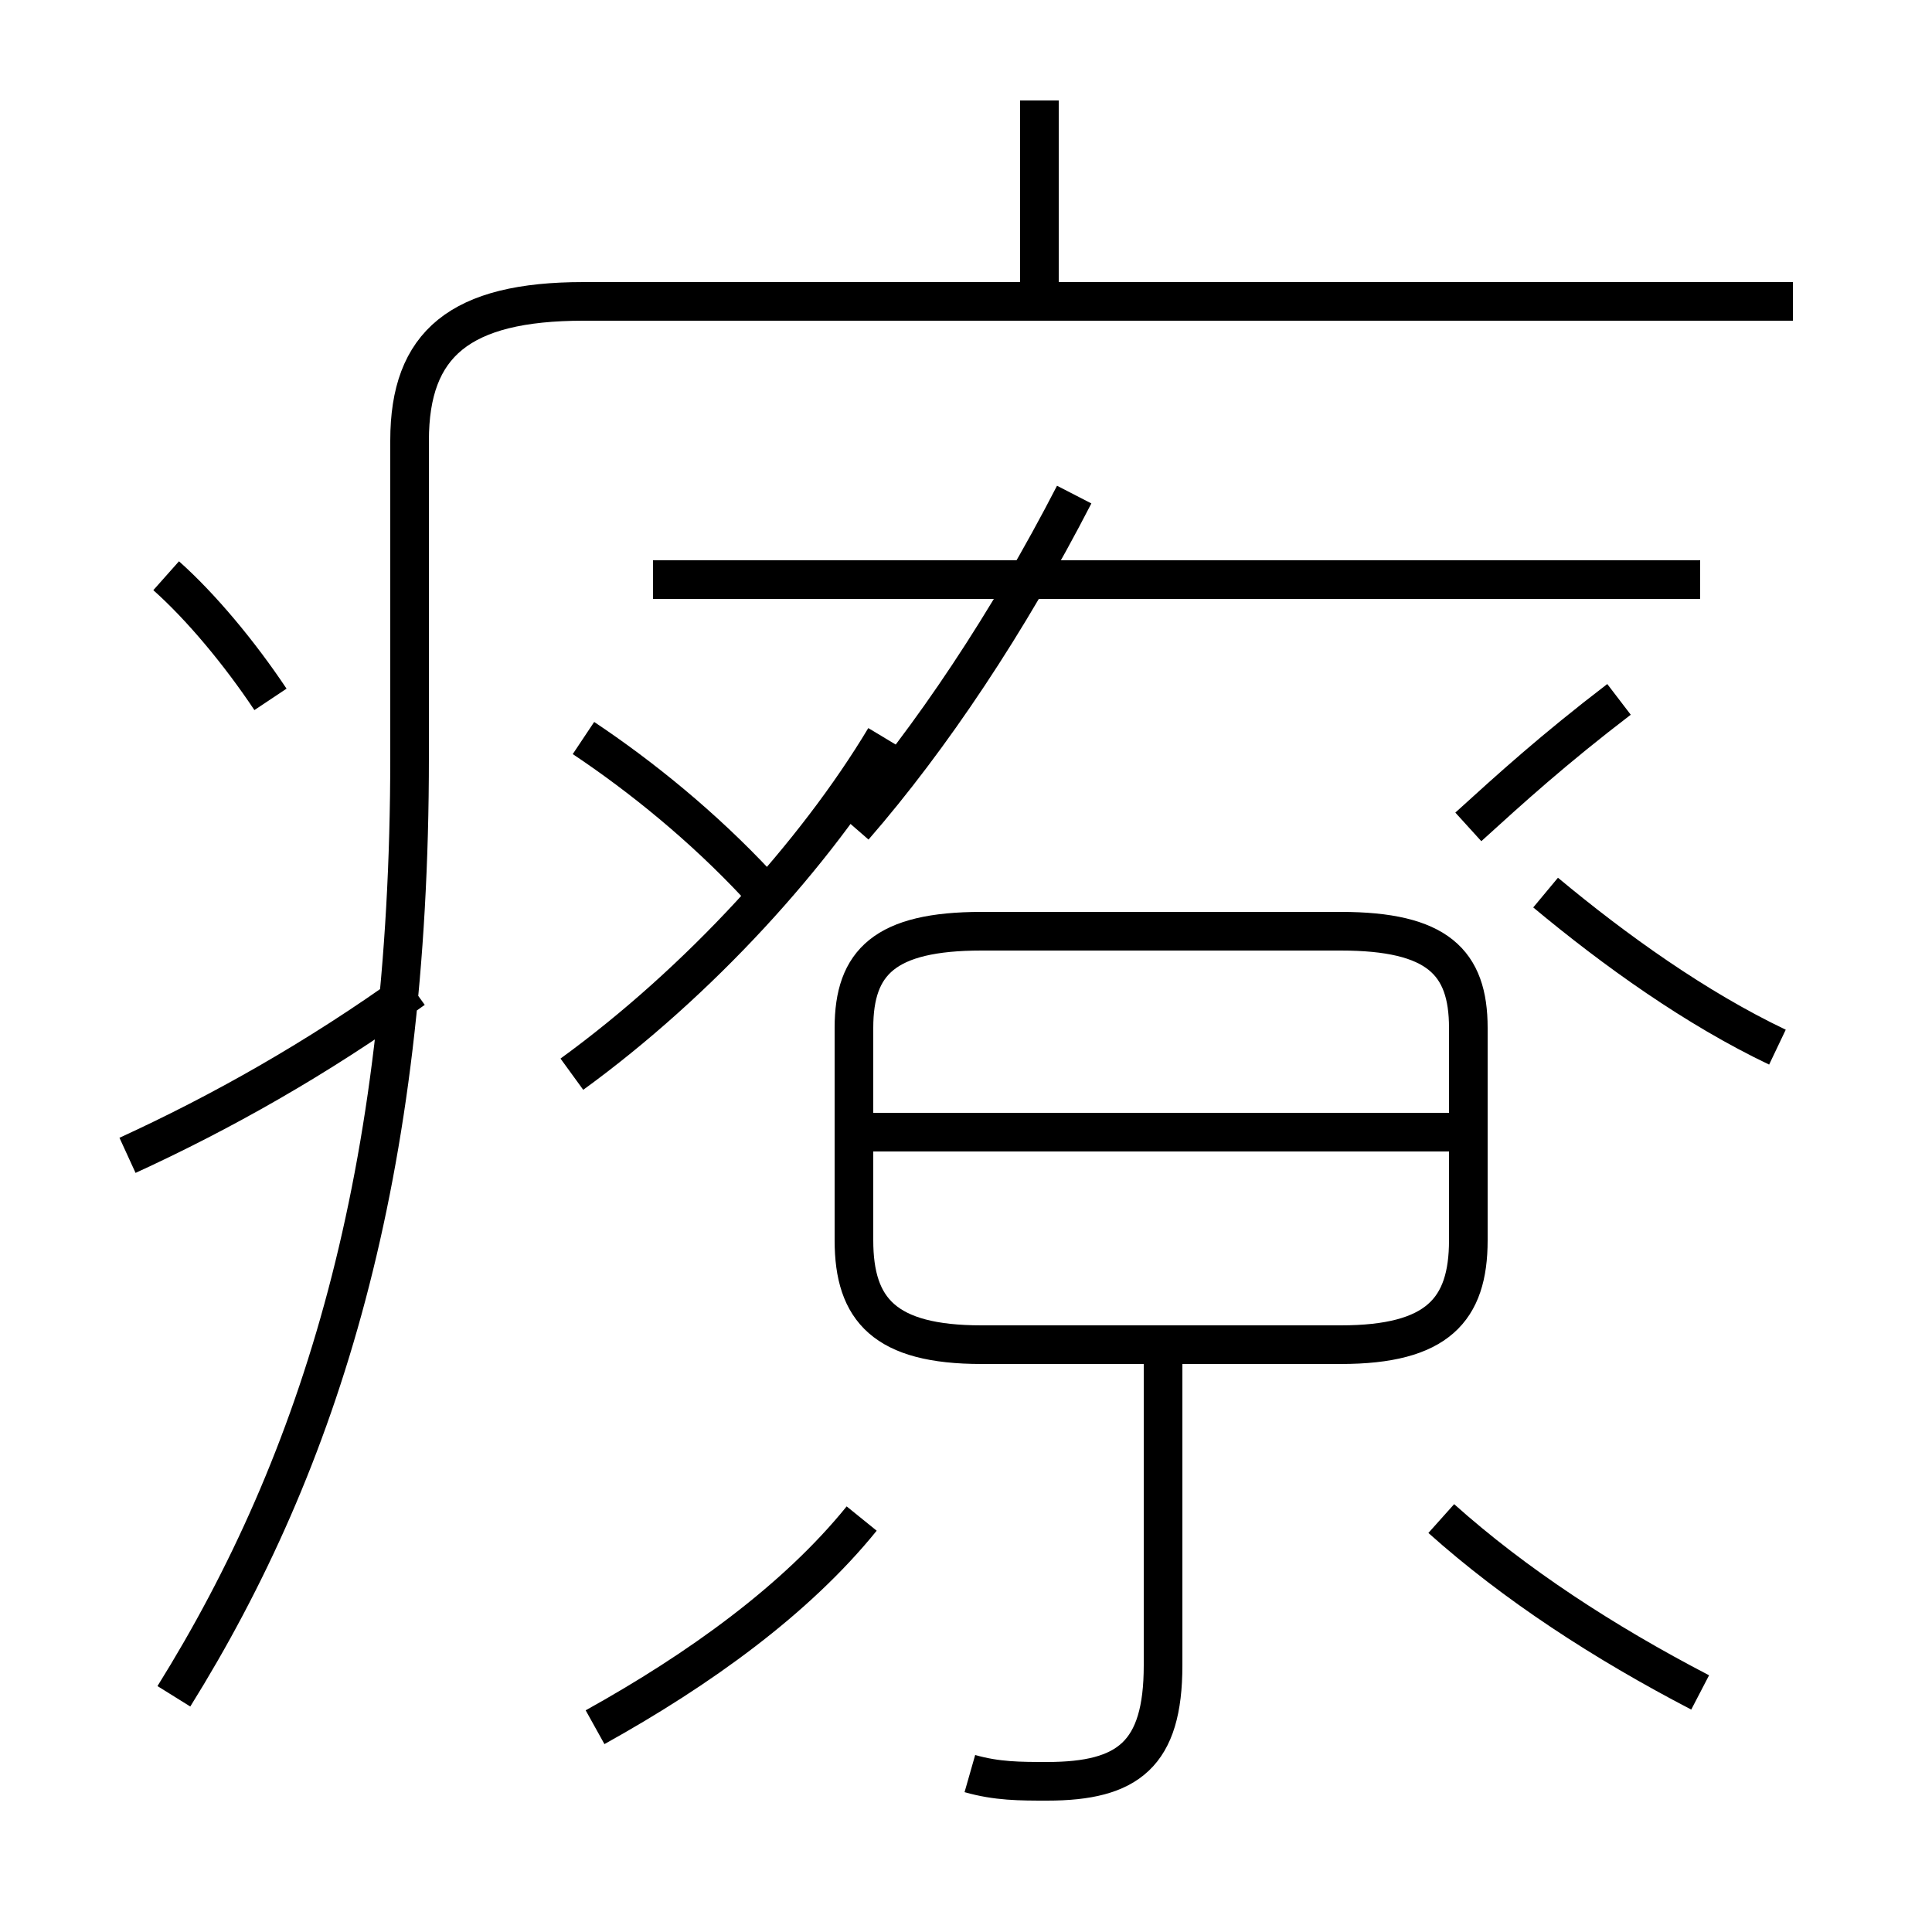 <?xml version='1.0' encoding='utf8'?>
<svg viewBox="0.0 -6.0 50.0 50.0" version="1.1" xmlns="http://www.w3.org/2000/svg">
<rect x="0.0" y="-6.0" width="50.0" height="50.0" fill="#808080" stroke="none"/>
<rect x="-1000" y="-1000" width="2000" height="2000" stroke="white" fill="white"/>
<g style="fill:white;stroke:#000000;  stroke-width:1">
<path d="M 4.5 -0.1 C 8.3 -6.2 10.6 -13.6 10.6 -24.4 L 10.6 -32.6 C 10.6 -35.1 11.9 -36.2 15.1 -36.2 L 46.4 -36.2 M 15.4 0.7 C 18.1 -0.8 20.6 -2.6 22.3 -4.7 M 3.3 -14.1 C 5.7 -15.2 8.2 -16.6 10.7 -18.4 M 25.1 1.9 C 25.8 2.1 26.4 2.1 27.1 2.1 C 29.2 2.1 30.1 1.4 30.1 -0.9 L 30.1 -9.2 M 7.0 -25.9 C 6.2 -27.1 5.2 -28.3 4.3 -29.1 M 14.8 -16.2 C 18.1 -18.6 21.1 -21.9 22.9 -24.9 M 44.0 -0.2 C 41.5 -1.5 39.2 -3.0 37.3 -4.7 M 25.4 -9.2 L 34.7 -9.2 C 37.2 -9.2 38.0 -10.1 38.0 -11.9 L 38.0 -17.4 C 38.0 -19.1 37.2 -19.9 34.7 -19.9 L 25.4 -19.9 C 22.9 -19.9 22.1 -19.1 22.1 -17.4 L 22.1 -11.9 C 22.1 -10.1 22.9 -9.2 25.4 -9.2 Z M 38.0 -14.7 L 22.1 -14.7 M 19.6 -21.1 C 18.2 -22.6 16.6 -23.9 15.1 -24.9 M 22.1 -22.6 C 24.1 -24.9 26.1 -27.9 27.8 -31.2 M 44.0 -29.0 L 16.9 -29.0 M 46.0 -16.9 C 43.9 -17.9 41.8 -19.4 40.0 -20.9 M 26.9 -36.2 L 26.9 -41.4 M 38.0 -22.6 C 39.1 -23.6 40.2 -24.6 41.9 -25.9" transform="translate(0.0, 38.0)" />
</g>
</svg>